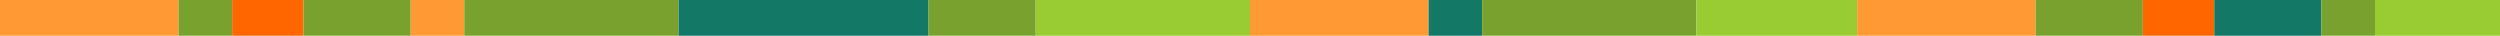 <?xml version="1.0" encoding="UTF-8"?>
<!DOCTYPE svg PUBLIC "-//W3C//DTD SVG 1.1//EN" "http://www.w3.org/Graphics/SVG/1.1/DTD/svg11.dtd">
<!-- Creator: CorelDRAW X5 -->
<svg xmlns="http://www.w3.org/2000/svg" xml:space="preserve" 
width="700" height="10"
viewBox="0 0 700 8"  preserveAspectRatio="none" 
 xmlns:xlink="http://www.w3.org/1999/xlink">
 <defs>
  <style type="text/css">
   <![CDATA[
	.lucity-orange{ fill: #ff9933; }
	.lucity-yellow { fill: #ffff33; }
	.lucity-green { fill: #99cc33; }
	.lucity-dark-green { fill: #78A22D; }
	.lucity-dark-orange { fill: #ff6600; }
	.lucity-blue-green { fill: #137866; }
	.lucity-blue-grey { fill: #4f5c73; }
	.lucity-grey { fill: #666666; }
   ]]>
  </style>
 </defs>  <g>
	<rect width="50" height="16" x="0" class="lucity-orange" />
	<rect width="15" height="16" x="50" class="lucity-dark-green" />
	<rect width="20" height="16" x="65" class="lucity-dark-orange" />
	<rect width="30" height="16" x="85" class="lucity-dark-green" />
	<rect width="15" height="16" x="115" class="lucity-orange" />
	<rect width="60" height="16" x="130" class="lucity-dark-green" />
	<rect width="70" height="16" x="190" class="lucity-blue-green" />
	<rect width="30" height="16" x="260" class="lucity-dark-green" />
	<rect width="60" height="16" x="290" class="lucity-green" />
	<rect width="50" height="16" x="350" class="lucity-orange" />
	<rect width="15" height="16" x="400" class="lucity-blue-green" />
	<rect width="60" height="16" x="415" class="lucity-dark-green" />
	<rect width="45" height="16" x="475" class="lucity-green" />
	<rect width="50" height="16" x="520" class="lucity-orange" />
	<rect width="30" height="16" x="570" class="lucity-dark-green" />
	<rect width="20" height="16" x="600" class="lucity-dark-orange" />
	<rect width="30" height="16" x="620" class="lucity-blue-green" />
	<rect width="15" height="16" x="650" class="lucity-dark-green" />
	<rect width="35" height="16" x="665" class="lucity-green" />
  </g>
</svg>
